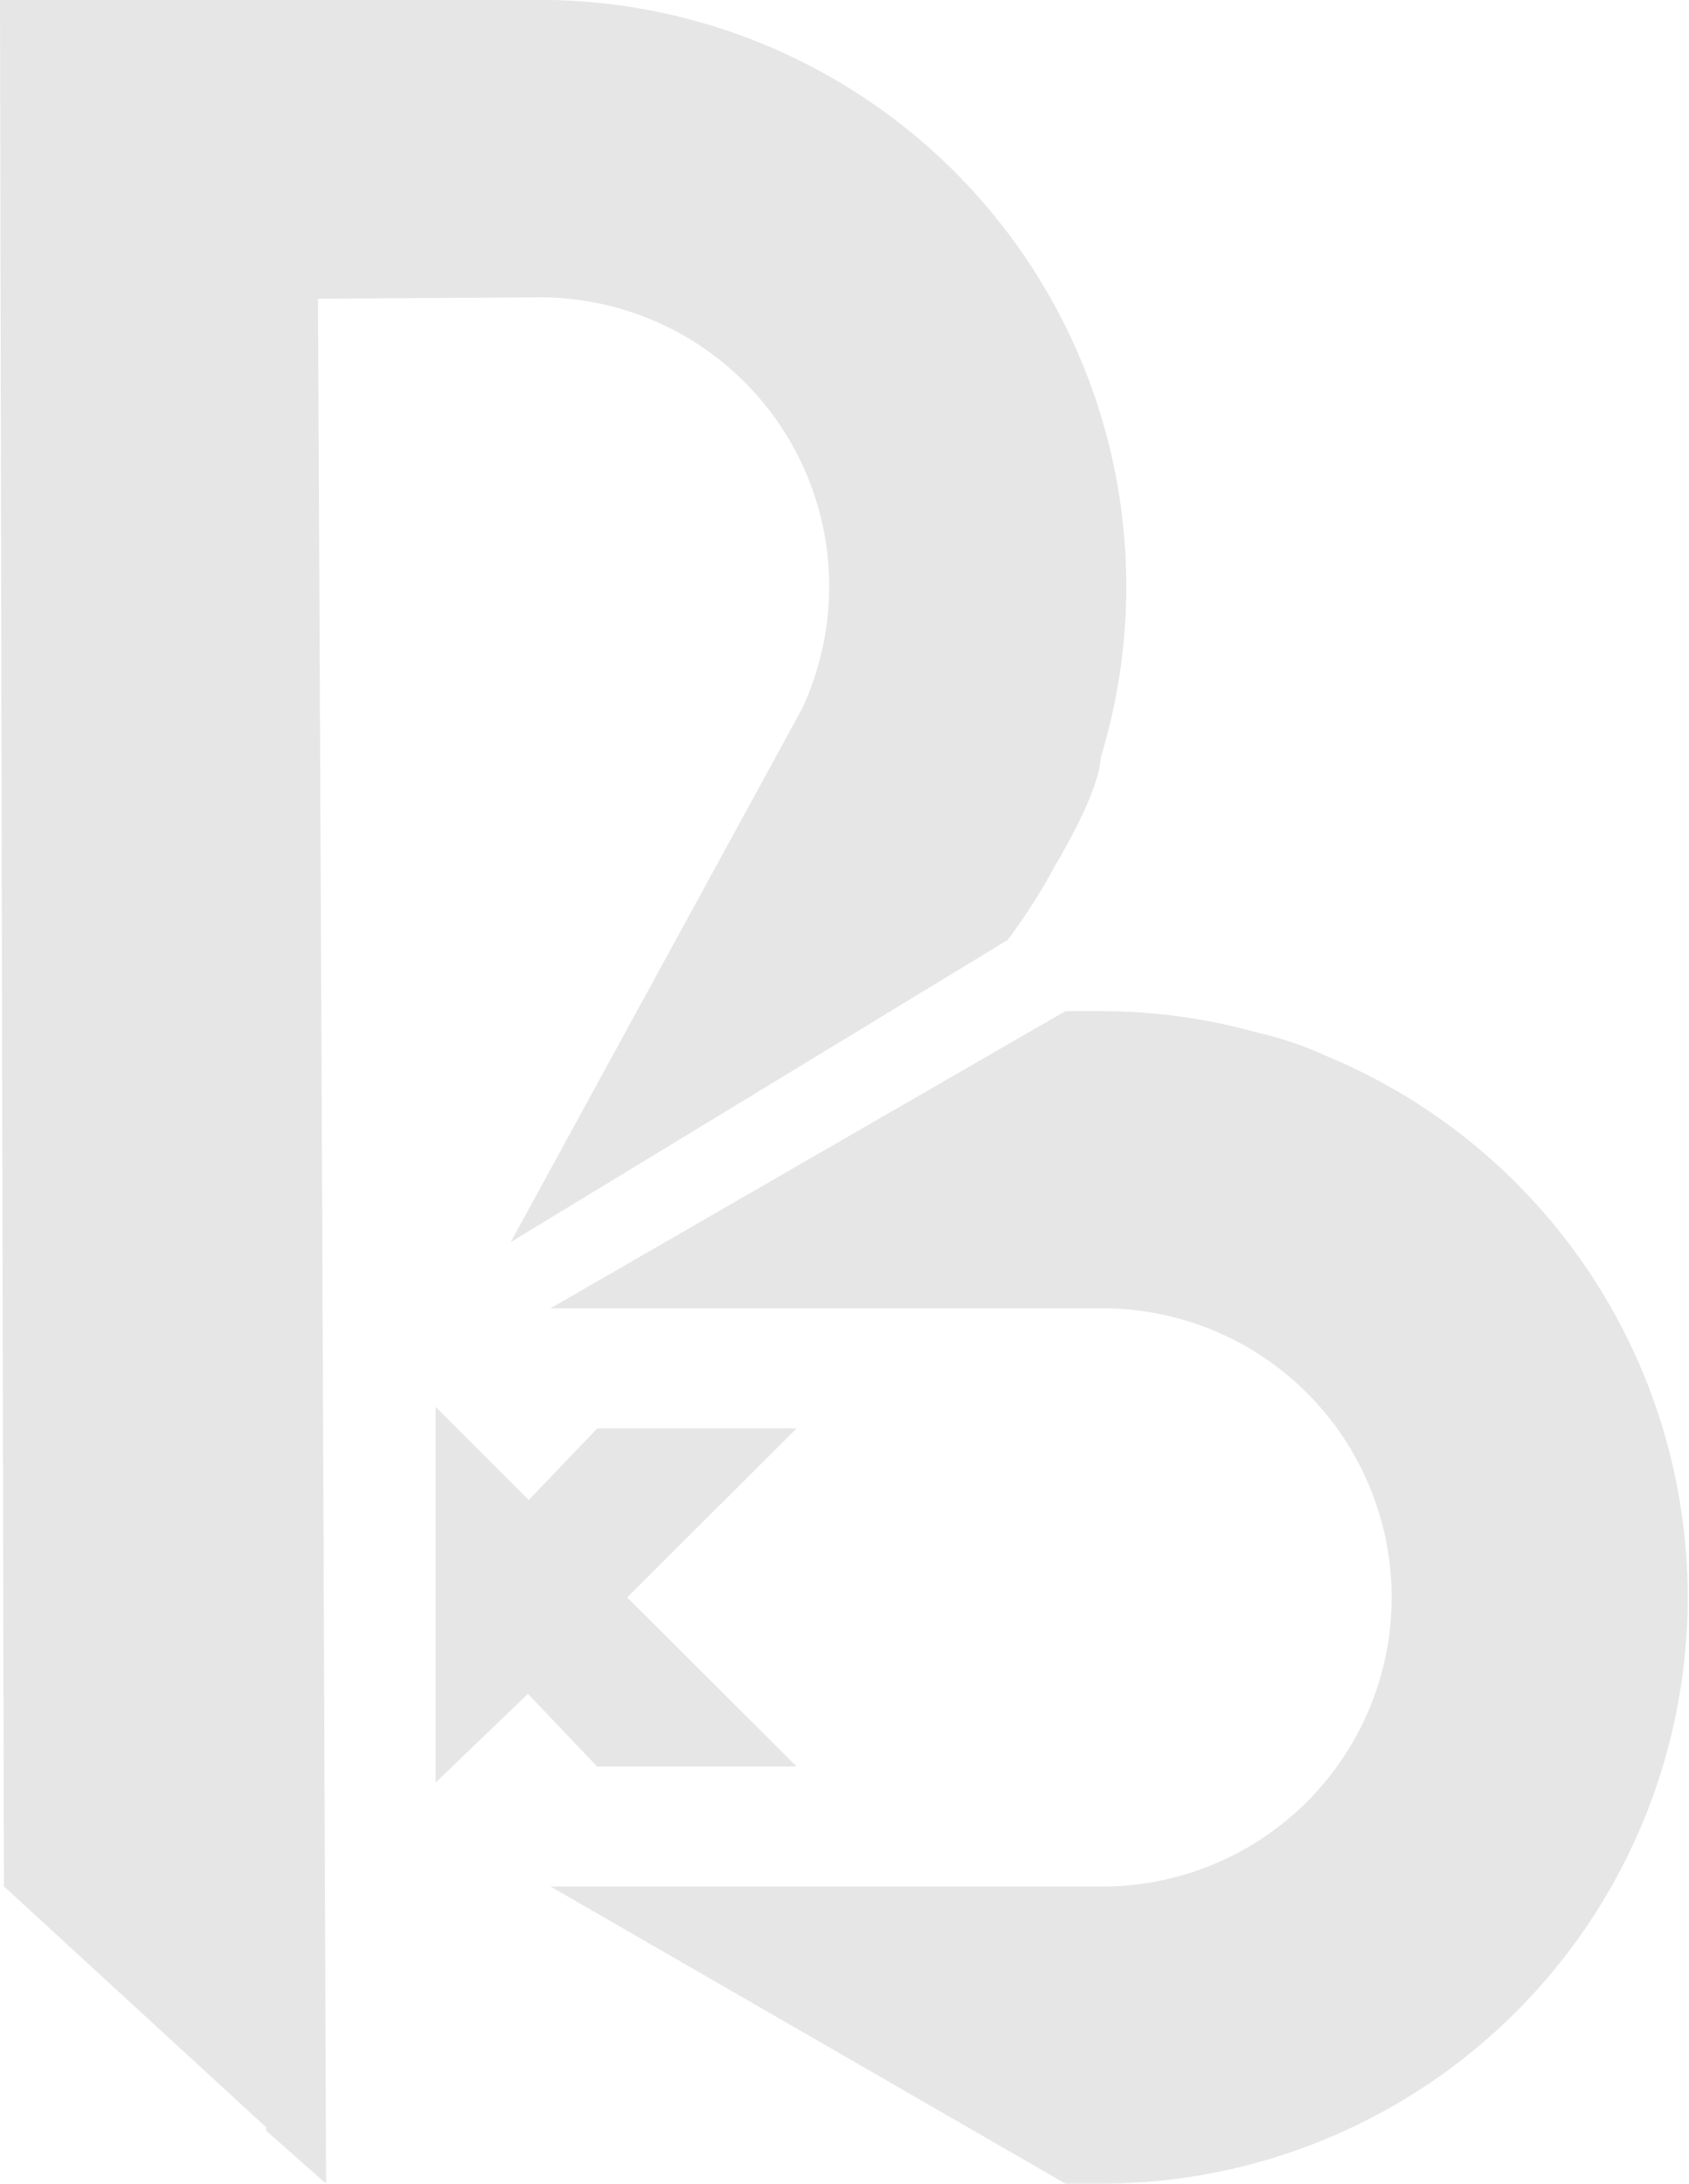 <svg xmlns="http://www.w3.org/2000/svg" width="108.77" height="140.64" viewBox="0 0 108.77 140.64">
  <defs>
    <style>
      .cls-1 {
        opacity: 0.1;
      }
    </style>
  </defs>
  <g id="Layer_2" data-name="Layer 2">
    <g id="Layer_1-2" data-name="Layer 1">
      <g>
        <path class="cls-1" d="M85.39,68h0a22.45,22.45,0,0,0-4.32-1.47A37.68,37.68,0,0,0,71,65.12H68.62L36.27,83.79h0l-.82.47H71a18.62,18.62,0,1,1,0,37.24H35.45l33.17,19.14H71A37.76,37.76,0,0,0,85.39,68Z"/>
        <path class="cls-1" d="M34.78,19.15A18.62,18.62,0,0,1,51.64,45.67h0L32.89,80l32-19.46h0a37.24,37.24,0,0,0,3-4.69c1.45-2.45,2.89-5.31,3-7.07h0A37.77,37.77,0,0,0,35.45,0H0Q.12,60.75.25,121.49L17.13,137v.22L21,140.64Q20.77,80,20.48,19.24Z"/>
        <path class="cls-1" d="M51.3,113.77,40.39,102.88,51.3,92H38.46l-4.41,4.61-6-6v24.2L34,109.09l4.46,4.69Z"/>
      </g>
    </g>
  </g>
</svg>
